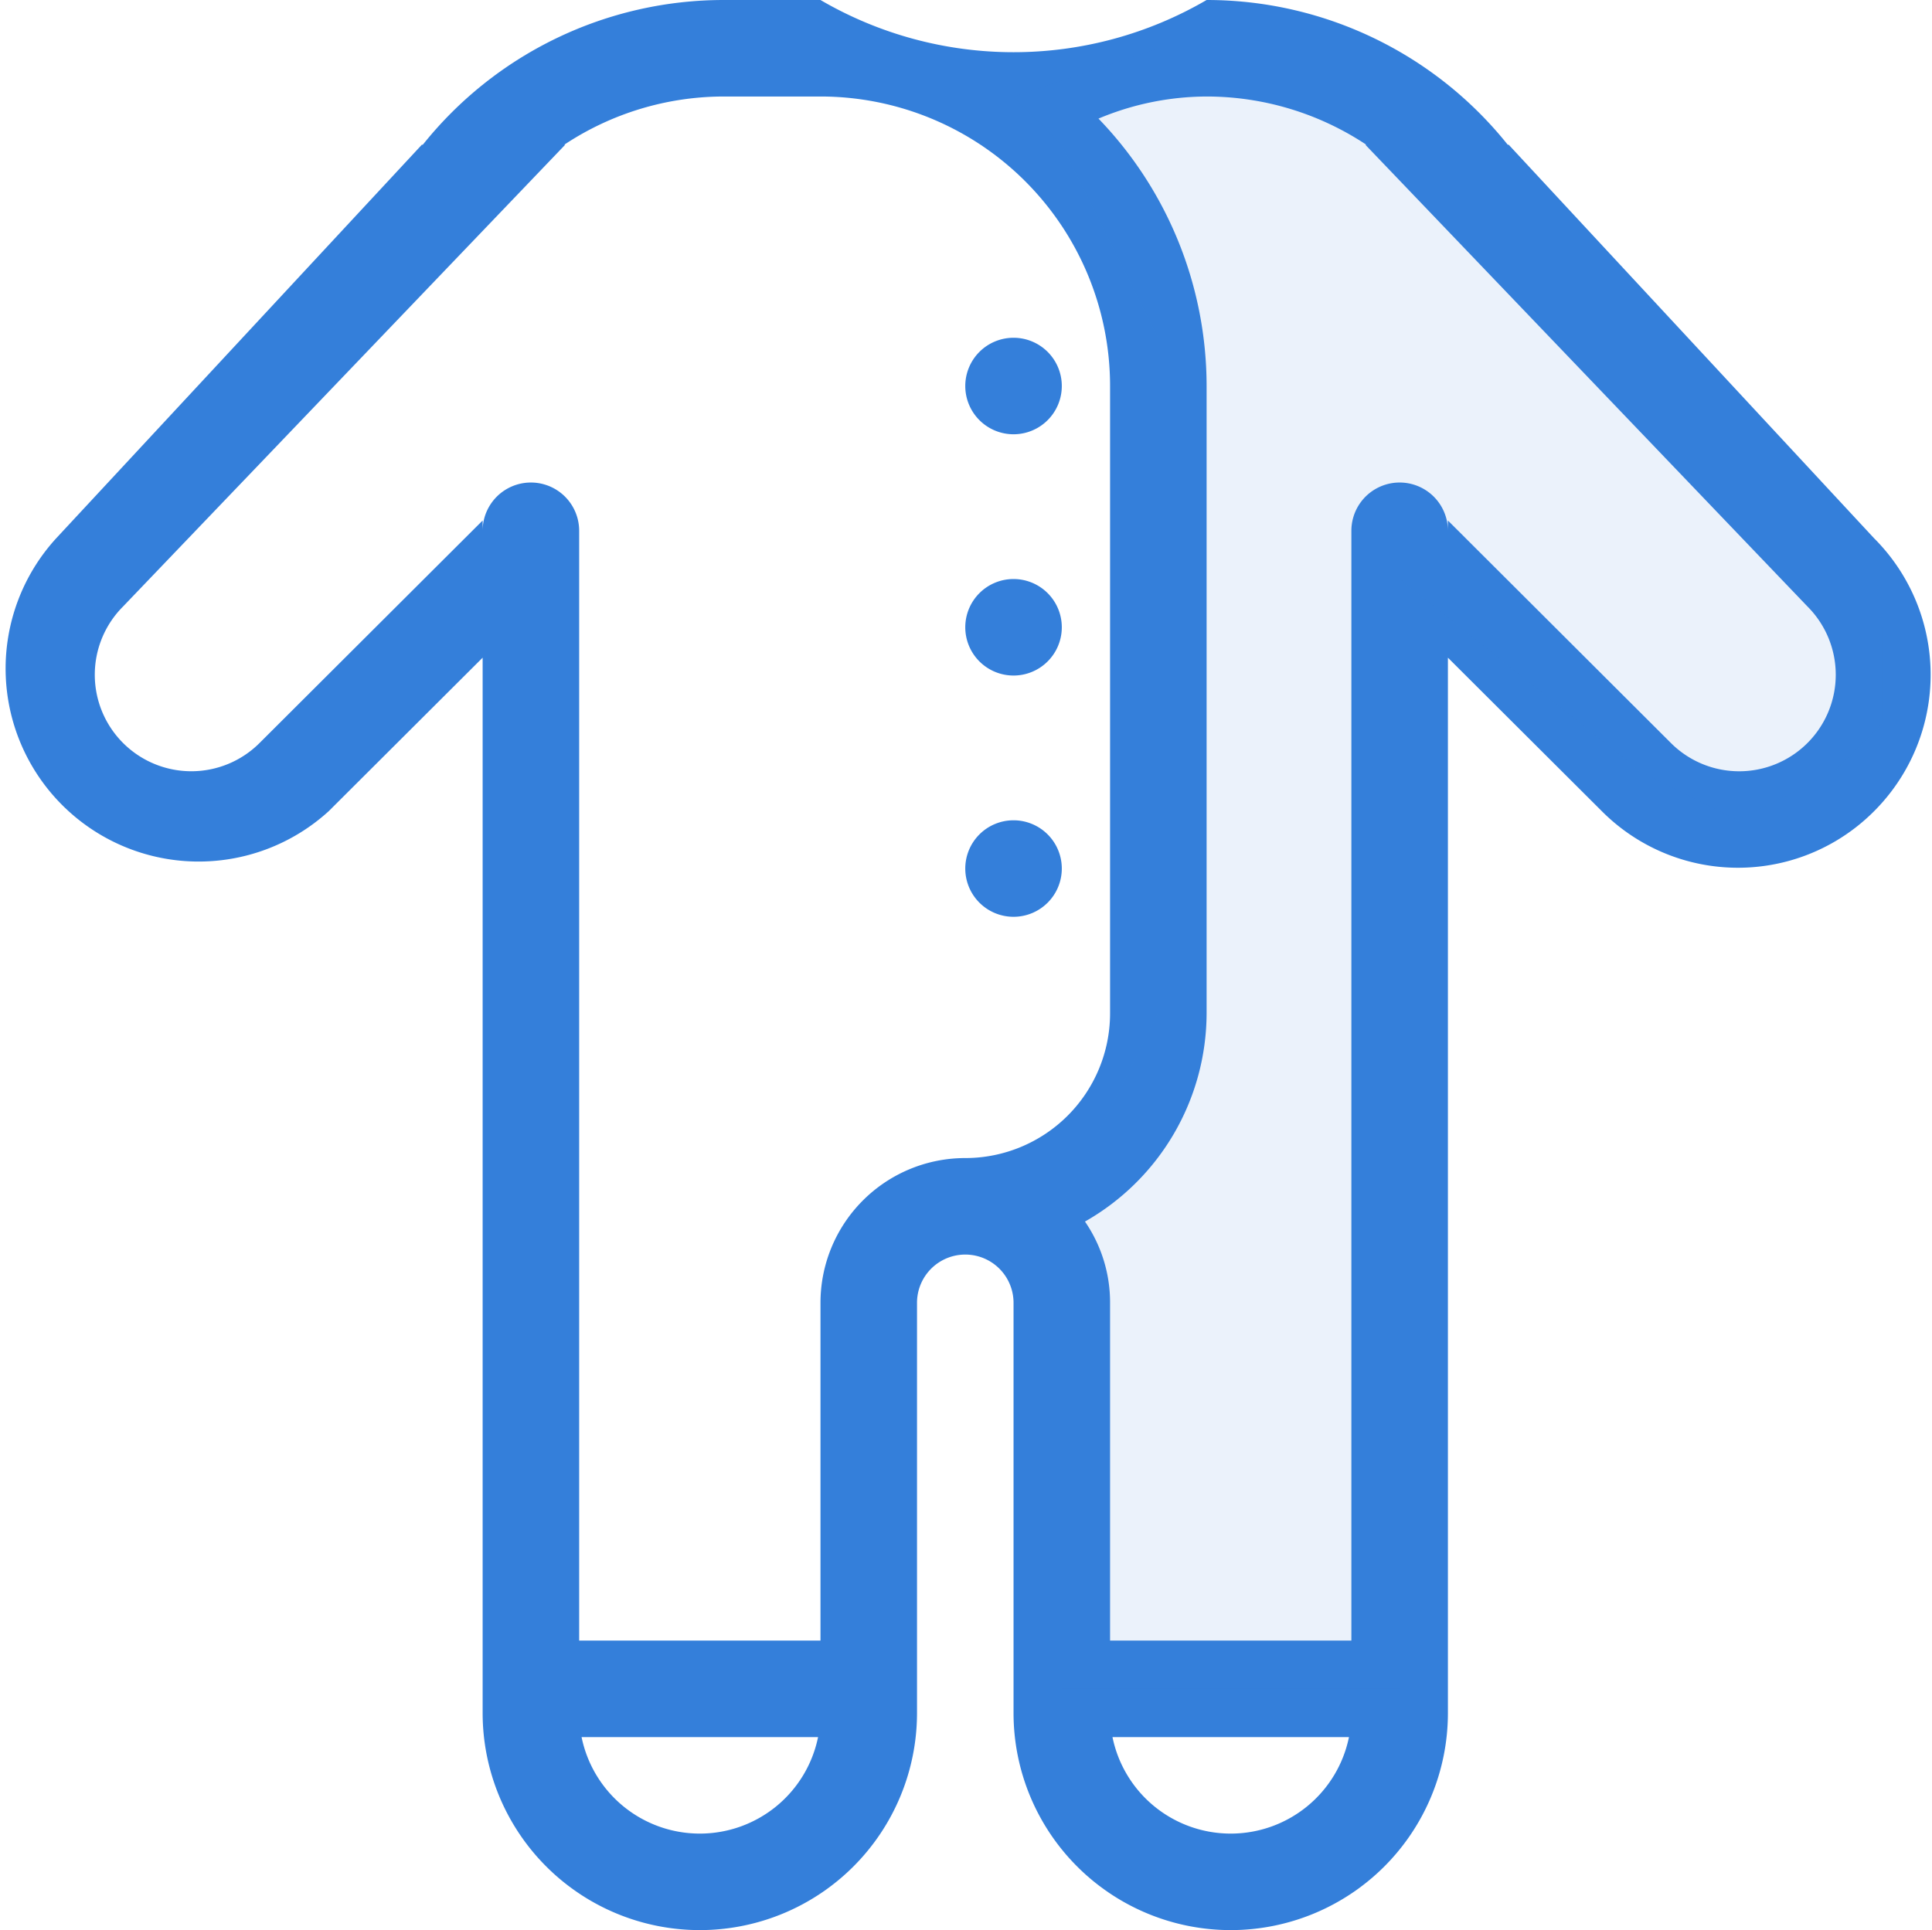 <svg id="Group_4_copy" data-name="Group 4 copy" xmlns="http://www.w3.org/2000/svg" width="40.03" height="40" viewBox="0 0 40.03 40">
  <defs>
    <style>
      .cls-1, .cls-2 {
        fill: #347fda;
        fill-rule: evenodd;
      }

      .cls-2 {
        opacity: 0.1;
      }
    </style>
  </defs>
  <path id="Rounded_Rectangle_1_copy" data-name="Rounded Rectangle 1 copy" class="cls-1" d="M1032.83,368.812a3.98,3.98,0,0,1-5.64,0L1024,365.63V387.5a4.5,4.5,0,0,1-9,0V379a1,1,0,0,0-2,0v8.5a4.5,4.5,0,0,1-9,0V365.63l-3.19,3.182a4,4,0,0,1-5.645-5.657L1002.74,355h0.02a7.981,7.981,0,0,1,6.24-3h2a7.935,7.935,0,0,0,8,0,7.981,7.981,0,0,1,6.24,3h0.02l7.57,8.155A4,4,0,0,1,1032.83,368.812ZM1019.5,390a2.5,2.5,0,0,0,2.45-2h-4.9A2.5,2.5,0,0,0,1019.5,390Zm-11,0a2.5,2.5,0,0,0,2.45-2h-4.9A2.5,2.5,0,0,0,1008.5,390Zm2.5-36h-2a5.985,5.985,0,0,0-3.31,1h0.02l-9.16,9.569a2,2,0,1,0,2.828,2.829l4.622-4.611V363a1,1,0,0,1,2,0v23h5v-7a3,3,0,0,1,3-3,3,3,0,0,0,3-3V360A6,6,0,0,0,1011,354Zm20.45,10.569L1022.29,355h0.02a5.985,5.985,0,0,0-3.31-1,5.82,5.82,0,0,0-2.24.458A7.985,7.985,0,0,1,1019,360v13a4.976,4.976,0,0,1-2.52,4.316A2.96,2.96,0,0,1,1017,379v7h5V363a1,1,0,0,1,2,0v-0.213l4.62,4.611A2,2,0,0,0,1031.45,364.569ZM1015,371a1,1,0,1,1,1-1A1,1,0,0,1,1015,371Zm0-5a1,1,0,1,1,1-1A1,1,0,0,1,1015,366Zm0-5a1,1,0,1,1,1-1A1,1,0,0,1,1015,361Z" transform="translate(-994 -352)"/>
  <path class="cls-2" d="M1015,354l3-1h3l2,2,9,9,1,1v2l-1,1-2,1-2-1-5-4v23h-7V377l1-2,1-2V359l-1-2-1-2Z" transform="translate(-994 -352)"/>
</svg>

